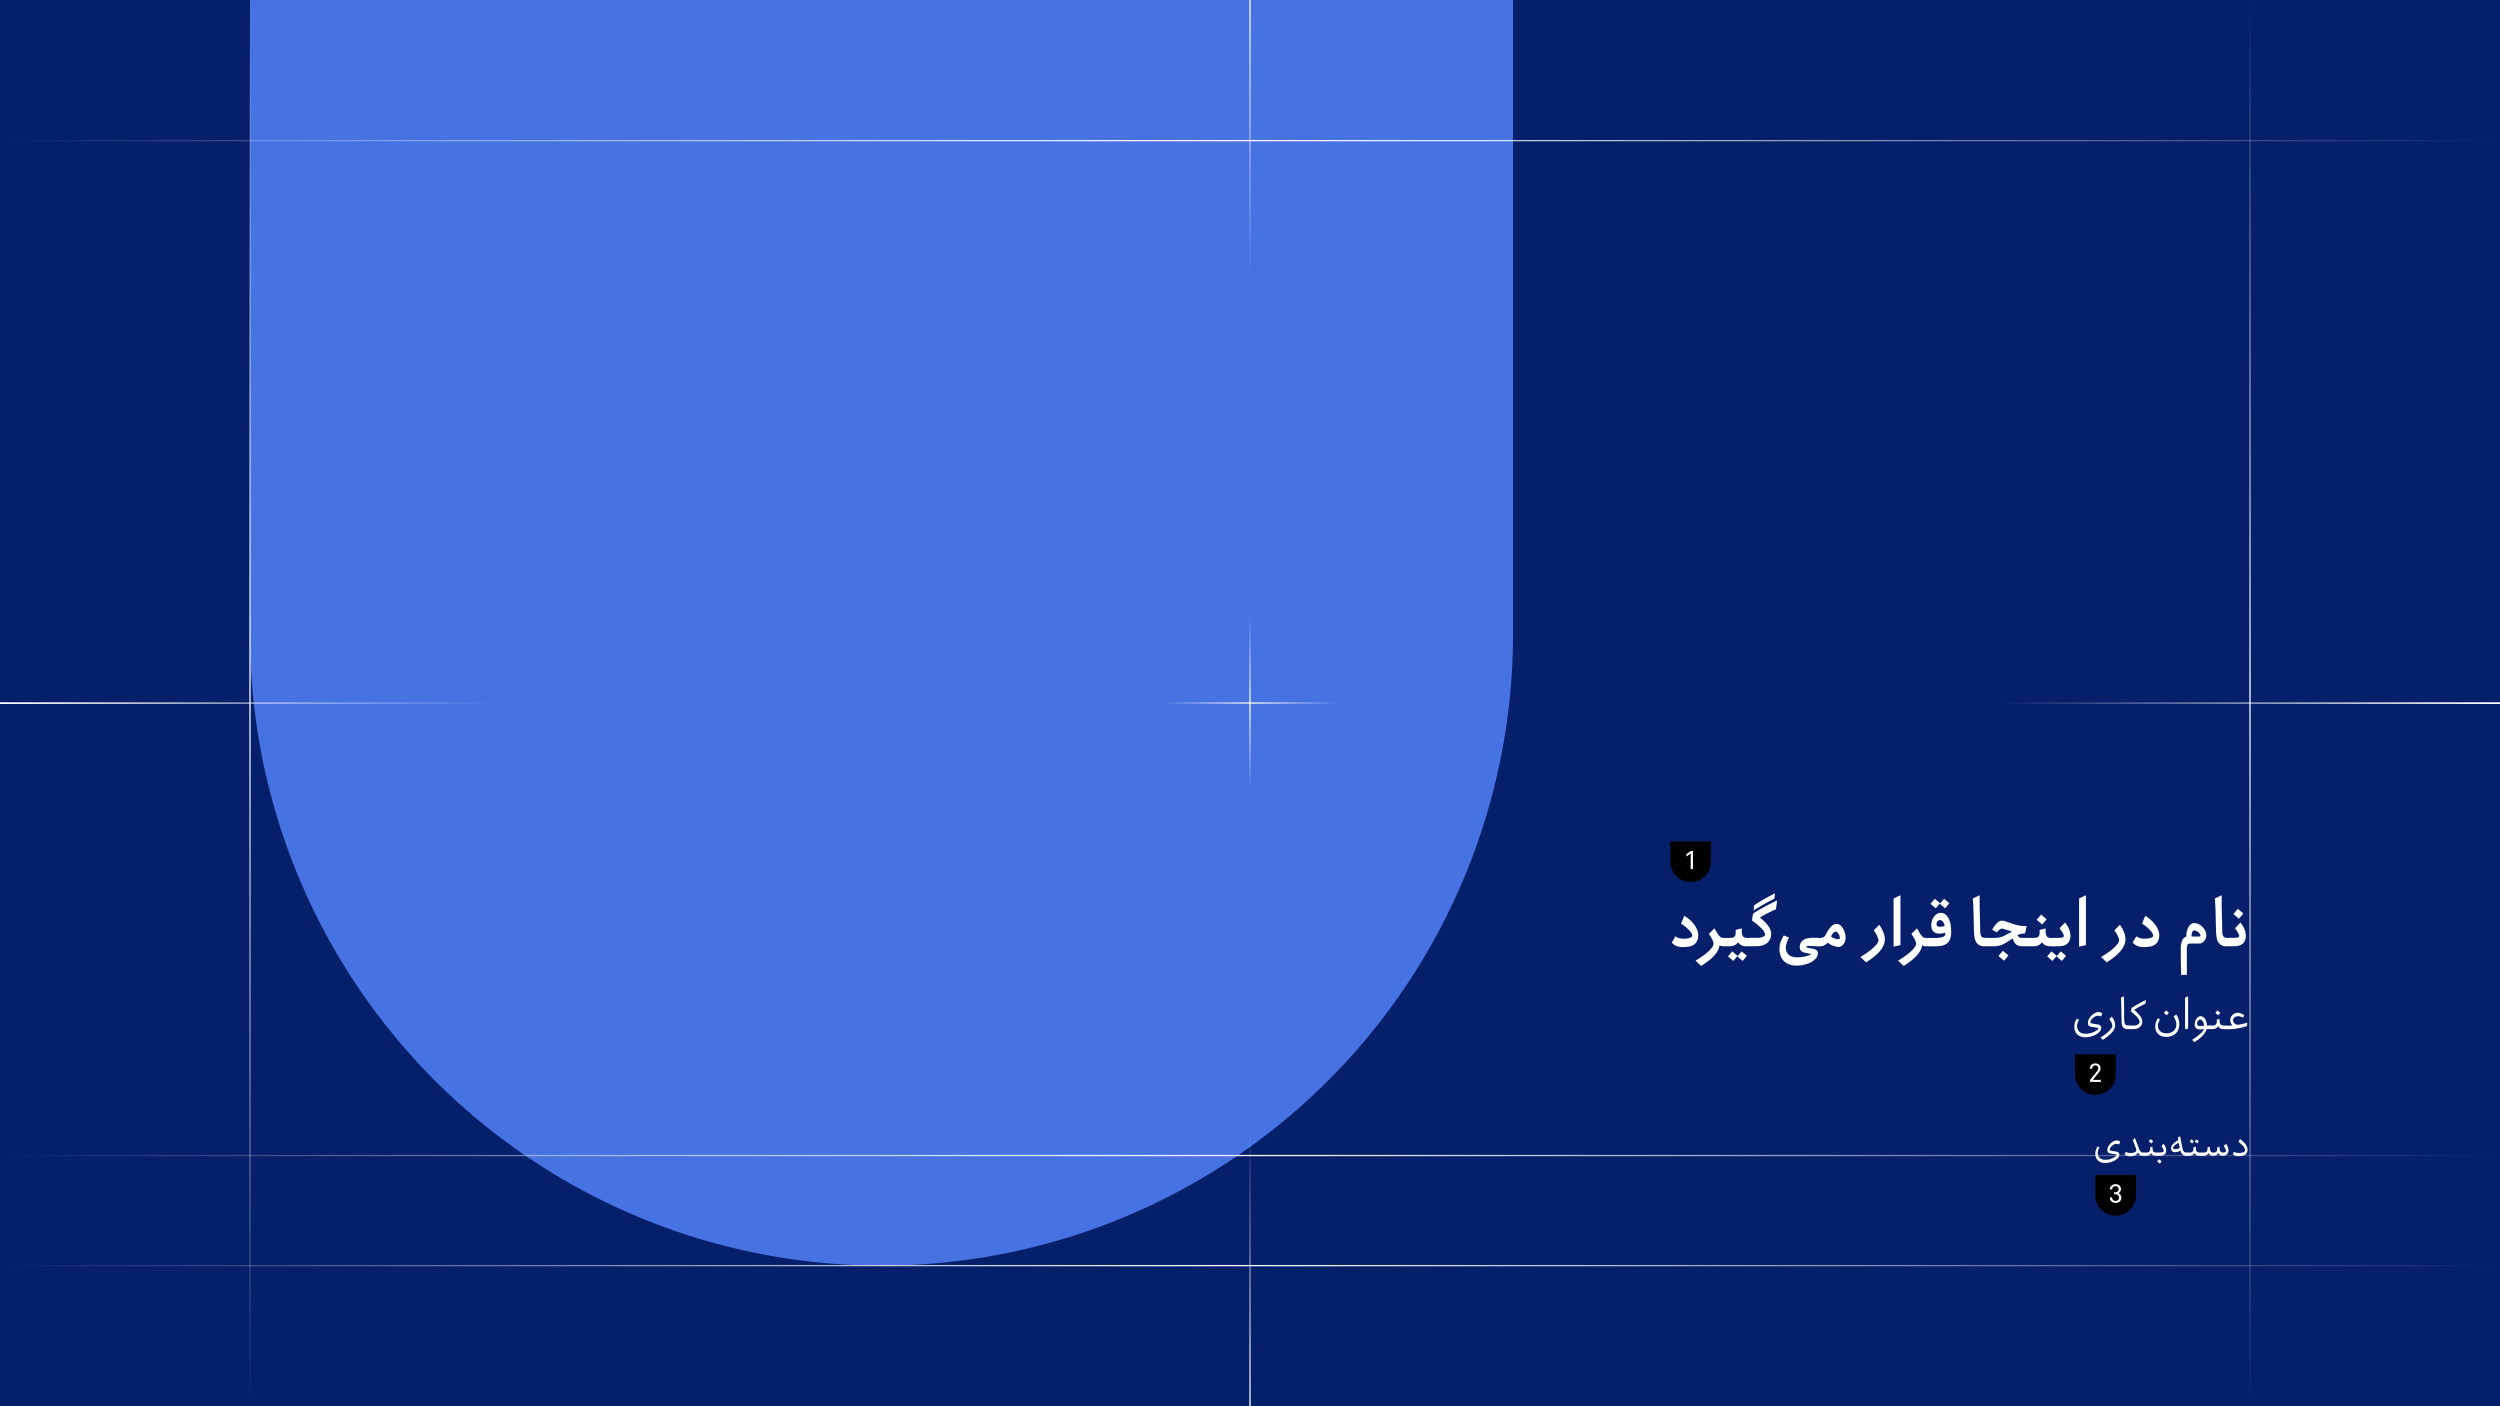 <svg xmlns="http://www.w3.org/2000/svg" xmlns:xlink="http://www.w3.org/1999/xlink" viewBox="0 0 1920 1080"><defs><style>.cls-1{fill:#061f6b;}.cls-2{fill:#4672e2;}.cls-3{fill:url(#linear-gradient);}.cls-4{fill:url(#linear-gradient-2);}.cls-5{fill:#fff;}.cls-6{fill:url(#linear-gradient-3);}.cls-7{fill:url(#linear-gradient-4);}.cls-8{fill:url(#linear-gradient-5);}.cls-9{fill:url(#linear-gradient-6);}.cls-10{fill:url(#linear-gradient-7);}.cls-11{fill:url(#linear-gradient-8);}.cls-12{fill:url(#linear-gradient-9);}.cls-13{fill:url(#linear-gradient-10);}.cls-14{fill:url(#linear-gradient-11);}</style><linearGradient id="linear-gradient" x1="16320" y1="1080" x2="16320" gradientTransform="matrix(-1, 0, 0, 1, 18048, 0)" gradientUnits="userSpaceOnUse"><stop offset="0" stop-color="#fff" stop-opacity="0"/><stop offset="0.51" stop-color="#fff"/><stop offset="1" stop-color="#fff" stop-opacity="0"/></linearGradient><linearGradient id="linear-gradient-2" x1="192" y1="1080" x2="192" y2="0" gradientTransform="matrix(1, 0, 0, 1, 0, 0)" xlink:href="#linear-gradient"/><linearGradient id="linear-gradient-3" x1="12618.42" y1="13691.57" x2="14538.42" y2="13691.57" gradientTransform="translate(14538.43 14663.57) rotate(180)" xlink:href="#linear-gradient"/><linearGradient id="linear-gradient-4" x1="12618.42" y1="14555.57" x2="14538.42" y2="14555.57" gradientTransform="translate(14538.43 14663.57) rotate(180)" xlink:href="#linear-gradient"/><linearGradient id="linear-gradient-5" x1="12618.42" y1="13776.12" x2="14538.42" y2="13776.12" gradientTransform="translate(14538.43 14663.57) rotate(180)" xlink:href="#linear-gradient"/><linearGradient id="linear-gradient-6" x1="17088" y1="216" x2="17088" gradientTransform="matrix(-1, 0, 0, 1, 18048, 0)" gradientUnits="userSpaceOnUse"><stop offset="0" stop-color="#fff" stop-opacity="0"/><stop offset="1" stop-color="#fff"/></linearGradient><linearGradient id="linear-gradient-7" x1="960" y1="767.22" x2="960" y2="551.23" gradientTransform="matrix(1, 0, 0, -1, 0, 1631.22)" xlink:href="#linear-gradient-6"/><linearGradient id="linear-gradient-8" x1="9024" y1="8028" x2="9024" y2="7644" gradientTransform="matrix(0, -1, -1, 0, 9564, 9564)" xlink:href="#linear-gradient-6"/><linearGradient id="linear-gradient-9" x1="9024" y1="-7291.02" x2="9024" y2="-7675.03" gradientTransform="matrix(0, 1, 1, 0, 7675.03, -8484)" xlink:href="#linear-gradient-6"/><linearGradient id="linear-gradient-10" x1="-2617.27" y1="14123.66" x2="-2481.88" y2="14123.66" gradientTransform="translate(3509.58 -13583.74)" xlink:href="#linear-gradient"/><linearGradient id="linear-gradient-11" x1="5446.73" y1="22187.66" x2="5582.12" y2="22187.66" gradientTransform="translate(23147.66 -4974.51) rotate(90)" xlink:href="#linear-gradient"/></defs><g id="Background"><rect class="cls-1" width="1920" height="1080"/></g><g id="Layer_2" data-name="Layer 2"><path class="cls-2" d="M192,0h970a0,0,0,0,1,0,0V487A485,485,0,0,1,677,972h0A485,485,0,0,1,192,487V0a0,0,0,0,1,0,0Z"/></g><g id="Guids_and_Grids" data-name="Guids and Grids"><rect class="cls-3" x="1727.5" width="1" height="1080"/><rect class="cls-4" x="191.5" width="1" height="1080"/><path class="cls-5" d="M1613.6,780.67a7.47,7.47,0,0,0-1.14-.45,4,4,0,0,0-1.13-.16,4.61,4.61,0,0,0-2.09.52,8.27,8.27,0,0,0-1.89,1.28,7.48,7.48,0,0,0-1.39,1.62,3,3,0,0,0-.54,1.54.82.82,0,0,0,.49.72,7.08,7.08,0,0,0,1.6.44l1.93.32c.61.1,1.15.19,1.64.29a3.74,3.74,0,0,1,2.08.92,2.62,2.62,0,0,1,.58,1.85,4,4,0,0,1-1.06,2.56,10.56,10.56,0,0,1-2.79,2.26A16,16,0,0,1,1606,796a16.25,16.25,0,0,1-4.44.62,10.59,10.59,0,0,1-3.48-.54,7.42,7.42,0,0,1-2.66-1.57,7.13,7.13,0,0,1-1.71-2.5,8.66,8.66,0,0,1-.61-3.35,10.7,10.7,0,0,1,.46-3.28,13.51,13.51,0,0,1,1.48-3l1.66.79a12.35,12.35,0,0,0-1.12,2.49,7.61,7.61,0,0,0-.4,2.41,5.46,5.46,0,0,0,1.73,4.26,7,7,0,0,0,4.9,1.57,14.46,14.46,0,0,0,3.69-.45,16.31,16.31,0,0,0,3-1.08,9.82,9.82,0,0,0,2.09-1.3,3.54,3.54,0,0,0,1-1.06.73.73,0,0,0-.34-.45,4.42,4.42,0,0,0-1.2-.34l-3.32-.54a9.08,9.08,0,0,1-1.31-.29,3,3,0,0,1-1-.52,2.25,2.25,0,0,1-.66-.88,3.51,3.51,0,0,1-.24-1.41,6.34,6.34,0,0,1,.74-2.86,10.33,10.33,0,0,1,1.93-2.66,10.18,10.18,0,0,1,2.64-2,6.17,6.17,0,0,1,2.87-.76,4.71,4.71,0,0,1,1.47.23,5.41,5.41,0,0,1,1.41.78Z"/><path class="cls-5" d="M1624.43,787.29a6.87,6.87,0,0,1-.72,3.06,12.06,12.06,0,0,1-2,2.86,22.25,22.25,0,0,1-3,2.72q-1.73,1.34-3.7,2.67l-1.84-1.77a45.68,45.68,0,0,0,3.85-2.64,30.94,30.94,0,0,0,2.86-2.49,11.88,11.88,0,0,0,1.79-2.18,3.6,3.6,0,0,0,.61-1.76,3.91,3.91,0,0,0-.18-1.08,11.24,11.24,0,0,0-.49-1.3,14.38,14.38,0,0,0-.72-1.4c-.27-.48-.57-1-.88-1.4l1.84-1.84a14.79,14.79,0,0,1,1.94,3.51A8.91,8.91,0,0,1,1624.43,787.29Z"/><path class="cls-5" d="M1634.11,790.39a5,5,0,0,1-2.68-.61,3.76,3.76,0,0,1-1.4-1.59,6.35,6.35,0,0,1-.54-2.23c-.06-.84-.1-1.69-.13-2.56,0-1.22-.08-2.55-.09-4s0-2.89-.07-4.38-.08-3-.13-4.48-.12-2.93-.21-4.3l2.3-1.08q.1,2.91.15,5.22c0,1.53,0,3,0,4.32s0,2.63,0,3.85,0,2.5.07,3.82c0,.72,0,1.39.09,2a5.63,5.63,0,0,0,.32,1.66,2.43,2.43,0,0,0,.85,1.11,2.69,2.69,0,0,0,1.62.42h1.15v2.77Z"/><path class="cls-5" d="M1645.27,784.63a5.31,5.31,0,0,1-.52,2.39,5.43,5.43,0,0,1-1.44,1.82,6.28,6.28,0,0,1-2.23,1.15,9.69,9.69,0,0,1-2.86.4h-2.74a.72.72,0,0,1-.61-.4,1.82,1.82,0,0,1-.25-1,1.77,1.77,0,0,1,.25-1,.72.72,0,0,1,.61-.37h2.92a6.13,6.13,0,0,0,3.53-.85,3,3,0,0,0,1.36-1.82,4.72,4.72,0,0,0-.48-1.65,8.87,8.87,0,0,0-1.24-1.84,26.45,26.45,0,0,0-2.06-2.11c-.81-.75-1.78-1.59-2.91-2.5a15.72,15.72,0,0,1,.3-2.09,1.5,1.5,0,0,1,.53-.86c.62-.41,1.35-.86,2.19-1.37s1.73-1,2.67-1.53,1.9-1,2.89-1.56l2.9-1.52-.36,2.92q-2.62,1.26-4.88,2.5c-1.5.83-2.77,1.59-3.83,2.29a29,29,0,0,1,4.73,4.86A7.08,7.08,0,0,1,1645.27,784.63Z"/><path class="cls-5" d="M1671.3,779.08a13.07,13.07,0,0,1,1.82,3.64,12.31,12.31,0,0,1,.59,3.71,11.55,11.55,0,0,1-.68,4.05,9,9,0,0,1-2,3.13,8.73,8.73,0,0,1-3.17,2,11.85,11.85,0,0,1-4.28.72,10.05,10.05,0,0,1-3.37-.54,7.44,7.44,0,0,1-2.63-1.56,7.21,7.21,0,0,1-1.71-2.52,8.8,8.8,0,0,1-.61-3.37,10.51,10.51,0,0,1,.47-3.24,13.72,13.72,0,0,1,1.48-3.06l1.65.83a12,12,0,0,0-1.11,2.47,7.73,7.73,0,0,0-.4,2.43,5.4,5.4,0,0,0,1.73,4.24,6.89,6.89,0,0,0,4.79,1.55,9.65,9.65,0,0,0,3.13-.48,6.69,6.69,0,0,0,2.37-1.39,6.25,6.25,0,0,0,1.52-2.18,7.16,7.16,0,0,0,.54-2.82,9.23,9.23,0,0,0-.53-2.85,12,12,0,0,0-1.56-3.09Zm-7.23.69-2.2-1.87,1.62-1.91,2.2,1.83Z"/><path class="cls-5" d="M1680.45,790l-2.31.54v-24.3l2.31-1.08Z"/><path class="cls-5" d="M1694.59,790.39a9.79,9.79,0,0,1-1.22,2.77,15.53,15.53,0,0,1-2,2.52,26.29,26.29,0,0,1-2.76,2.38c-1,.76-2.12,1.53-3.29,2.3l-1.8-1.73a48,48,0,0,0,6.23-4.64,10.62,10.62,0,0,0,3-3.85,11,11,0,0,1-1.92.37q-.91.09-1.53.09a4,4,0,0,1-2.7-.93,3.53,3.53,0,0,1-1.08-2.81,7.73,7.73,0,0,1,.34-2.25,7.85,7.85,0,0,1,.94-2.05,5.41,5.41,0,0,1,1.42-1.51,3,3,0,0,1,1.8-.6,3.55,3.55,0,0,1,2,.61,5.33,5.33,0,0,1,1.52,1.61,8.73,8.73,0,0,1,1,2.28,12.48,12.48,0,0,1,.41,2.67h2.7v2.77Zm-1.83-2.74a11.65,11.65,0,0,0-.36-1.76,6.76,6.76,0,0,0-.63-1.46,3.34,3.34,0,0,0-.9-1,2,2,0,0,0-1.17-.36,1.57,1.57,0,0,0-.92.29,3.06,3.06,0,0,0-.74.74,3.55,3.55,0,0,0-.5,1,3.25,3.25,0,0,0-.18,1,1.69,1.69,0,0,0,.59,1.39,2.59,2.59,0,0,0,1.67.48,15.51,15.51,0,0,0,1.62-.09A9.49,9.49,0,0,0,1692.76,787.65Z"/><path class="cls-5" d="M1707.84,790.39a5.89,5.89,0,0,1-2.68-.54,3.76,3.76,0,0,1-1.68-1.84,4.6,4.6,0,0,1-1.78,1.8,5.51,5.51,0,0,1-2.68.58h-1.48a.72.72,0,0,1-.61-.4,1.82,1.82,0,0,1-.25-1,1.77,1.77,0,0,1,.25-1,.72.72,0,0,1,.61-.37H1699a4.21,4.21,0,0,0,2.61-.67,3.36,3.36,0,0,0,.95-2.54l0-1.37,2-.5a16.36,16.36,0,0,0,.14,2.41,4,4,0,0,0,.54,1.57,2.12,2.12,0,0,0,1.1.84,5.4,5.4,0,0,0,1.82.26h1.4v2.77Zm-4.25-10.62-2.19-1.87L1703,776l2.19,1.83Z"/><path class="cls-5" d="M1712.84,783.62a5.69,5.69,0,0,1,1.75-4.16,6,6,0,0,1,1.85-1.2,5.68,5.68,0,0,1,2.2-.44,6.65,6.65,0,0,1,2.59.51,9.89,9.89,0,0,1,2.38,1.4l-.9,1.8a10,10,0,0,0-2-.79,8,8,0,0,0-2.07-.25,4.07,4.07,0,0,0-1.46.25,3.82,3.82,0,0,0-1.15.67,3.19,3.19,0,0,0-.77,1,2.26,2.26,0,0,0-.29,1.12,2.7,2.7,0,0,0,.34,1.31,4.67,4.67,0,0,0,.85,1.12,4.47,4.47,0,0,0,1.06.77,2.19,2.19,0,0,0,1,.29,14.36,14.36,0,0,0,2.92-.4c1.22-.26,2.82-.67,4.79-1.22l-.26,2.59a49.73,49.73,0,0,1-7.36,1.87,40.52,40.52,0,0,1-6.82.58h-1.8a.72.72,0,0,1-.61-.4,1.82,1.82,0,0,1-.25-1,1.77,1.77,0,0,1,.25-1,.72.72,0,0,1,.61-.37h1.84l1.27,0c.45,0,1,0,1.82-.09a5.59,5.59,0,0,1-1.33-1.87A5.39,5.39,0,0,1,1712.84,783.62Z"/><path class="cls-5" d="M1627.49,879a5.64,5.64,0,0,0-1-.41,3.79,3.79,0,0,0-1-.14,4.13,4.13,0,0,0-1.85.47,7.17,7.17,0,0,0-1.68,1.13,6.83,6.83,0,0,0-1.23,1.44,2.67,2.67,0,0,0-.48,1.38.71.71,0,0,0,.43.64,7,7,0,0,0,1.42.38l1.71.29c.55.08,1,.17,1.46.25a3.47,3.47,0,0,1,1.86.82,2.36,2.36,0,0,1,.51,1.65,3.52,3.52,0,0,1-.95,2.27,9.29,9.29,0,0,1-2.48,2,15.38,15.38,0,0,1-3.47,1.44,14.65,14.65,0,0,1-4,.54,9.45,9.45,0,0,1-3.09-.48,6.23,6.23,0,0,1-3.89-3.61,7.8,7.8,0,0,1-.54-3,9.29,9.29,0,0,1,.42-2.91,11.42,11.42,0,0,1,1.31-2.69l1.47.7a11.5,11.5,0,0,0-1,2.21,6.8,6.8,0,0,0-.35,2.14,4.89,4.89,0,0,0,1.53,3.8,6.31,6.31,0,0,0,4.35,1.39,12.65,12.65,0,0,0,3.28-.4,15.13,15.13,0,0,0,2.68-1,9.75,9.75,0,0,0,1.85-1.15,3.39,3.39,0,0,0,.87-1,.68.68,0,0,0-.31-.4,4.49,4.49,0,0,0-1.07-.3l-2.94-.48a7.24,7.24,0,0,1-1.17-.26,2.6,2.6,0,0,1-.91-.46,1.91,1.91,0,0,1-.6-.79,3.31,3.31,0,0,1-.2-1.24,5.58,5.58,0,0,1,.65-2.55,9.78,9.78,0,0,1,1.71-2.37,9.48,9.48,0,0,1,2.36-1.74,5.45,5.45,0,0,1,2.54-.67,4,4,0,0,1,1.31.21,4.35,4.35,0,0,1,1.25.69Z"/><path class="cls-5" d="M1645.73,887.63a4.87,4.87,0,0,1-1.28-.14,3,3,0,0,1-1-.45,3.91,3.91,0,0,1-.8-.78,11.15,11.15,0,0,1-.75-1.18,4.32,4.32,0,0,1-2.29,2.3,9.79,9.79,0,0,1-3.56.58,7.39,7.39,0,0,1-2.52-.36,5.05,5.05,0,0,1-1.9-1.31l1.09-1.82a4.58,4.58,0,0,0,1.52.78,7.28,7.28,0,0,0,2,.24,7.45,7.45,0,0,0,3.28-.59c.78-.4,1.17-.87,1.17-1.43a9.64,9.64,0,0,0-.71-2.7q-.71-1.93-2-5.1l1.66-1.73,2.88,7.65a15.66,15.66,0,0,0,.74,1.74,4.76,4.76,0,0,0,.73,1.1,2.18,2.18,0,0,0,.82.58,2.7,2.7,0,0,0,1,.16h1v2.46Z"/><path class="cls-5" d="M1656,887.63a5.2,5.2,0,0,1-2.38-.48,3.32,3.32,0,0,1-1.49-1.63,4.14,4.14,0,0,1-1.59,1.6,5,5,0,0,1-2.38.51h-1.31a.63.63,0,0,1-.55-.35,1.61,1.61,0,0,1-.22-.89,1.53,1.53,0,0,1,.22-.88.64.64,0,0,1,.55-.34h1.31a3.77,3.77,0,0,0,2.32-.59,3,3,0,0,0,.85-2.26l0-1.21,1.79-.45a14.23,14.23,0,0,0,.13,2.14,3.21,3.21,0,0,0,.48,1.39,1.87,1.87,0,0,0,1,.76,4.81,4.81,0,0,0,1.61.22h1.25v2.46Zm-3.78-9.44-2-1.66,1.44-1.7,2,1.64Z"/><path class="cls-5" d="M1661.7,883.79a4.61,4.61,0,0,0-.39-1.36,10.24,10.24,0,0,0-1.31-2.25l1.63-1.73a8.45,8.45,0,0,1,1.51,2.63,7.44,7.44,0,0,1,.48,2.43,3.82,3.82,0,0,1-1.23,3.07,5.84,5.84,0,0,1-3.83,1h-1a.63.63,0,0,1-.54-.35,1.61,1.61,0,0,1-.23-.89,1.53,1.53,0,0,1,.23-.88.64.64,0,0,1,.54-.34h1a6.77,6.77,0,0,0,2.18-.32C1661.39,884.64,1661.7,884.29,1661.7,883.79Zm-3,9.86-2-1.66,1.44-1.7,2,1.63Z"/><path class="cls-5" d="M1679.23,887.63a4.24,4.24,0,0,1-3.08-1,6.71,6.71,0,0,1-1.59-3,6.14,6.14,0,0,1-1.87.89,7.55,7.55,0,0,1-2.29.36,3.12,3.12,0,0,1-2.22-.74,2.61,2.61,0,0,1-.79-2,5,5,0,0,1,1.3-3.29,16.18,16.18,0,0,1,4.24-3.24l-.38-1.79,1.76-1.25,1.53,7.84c.17.86.34,1.58.5,2.18a5,5,0,0,0,.62,1.47,2.29,2.29,0,0,0,1,.84,4.13,4.13,0,0,0,1.57.25h.58v2.46Zm-6-10a15.64,15.64,0,0,0-1.55.86,12.58,12.58,0,0,0-1.34,1,4.86,4.86,0,0,0-1,1,2.06,2.06,0,0,0-.4,1c0,.71.52,1.06,1.69,1.06a6.65,6.65,0,0,0,1-.08,7.91,7.91,0,0,0,1-.22c.32-.1.61-.21.87-.32a1.93,1.93,0,0,0,.57-.37Z"/><path class="cls-5" d="M1689.25,887.63a5.2,5.2,0,0,1-2.38-.48,3.32,3.32,0,0,1-1.49-1.63,4.14,4.14,0,0,1-1.59,1.6,5,5,0,0,1-2.38.51h-1.31a.63.63,0,0,1-.55-.35,1.61,1.61,0,0,1-.22-.89,1.53,1.53,0,0,1,.22-.88.64.64,0,0,1,.55-.34h1.31a3.77,3.77,0,0,0,2.32-.59,3,3,0,0,0,.85-2.26l0-1.21,1.79-.45a14.23,14.23,0,0,0,.13,2.14,3.21,3.21,0,0,0,.48,1.39,1.87,1.87,0,0,0,1,.76,4.81,4.81,0,0,0,1.61.22h1.25v2.46Zm-5.7-9.44-1.88-1.56L1683,875l1.86,1.56Zm3.81,0-1.85-1.56,1.4-1.63,1.83,1.56Z"/><path class="cls-5" d="M1703.65,885.46a4.41,4.41,0,0,1-1.5,1.63,4.5,4.5,0,0,1-2.34.54,4.8,4.8,0,0,1-2.29-.46,3.42,3.42,0,0,1-1.39-1.68,3.9,3.9,0,0,1-3.62,2.14h-1.66a.62.62,0,0,1-.54-.35,1.61,1.61,0,0,1-.23-.89,1.53,1.53,0,0,1,.23-.88.63.63,0,0,1,.54-.34h1.54a3.54,3.54,0,0,0,2.08-.58,2.4,2.4,0,0,0,.89-2v-1.47l1.79-.45a15.7,15.7,0,0,0,.13,2.14,3.85,3.85,0,0,0,.45,1.39,1.78,1.78,0,0,0,.83.76,3.2,3.2,0,0,0,1.28.22,3.15,3.15,0,0,0,2.26-.67,3.34,3.34,0,0,0,.75-2.31v-1.08l1.79-.45a7.56,7.56,0,0,0,.58,3.49,2.17,2.17,0,0,0,2.08,1,4.3,4.3,0,0,0,.78-.08,2.92,2.92,0,0,0,.74-.24,1.51,1.51,0,0,0,.54-.42.91.91,0,0,0,.21-.6,4.35,4.35,0,0,0-.4-1.4,11.34,11.34,0,0,0-1.33-2.25l1.66-1.73a8.45,8.45,0,0,1,1.51,2.63,7.44,7.44,0,0,1,.48,2.43,3.85,3.85,0,0,1-1.23,3,4.39,4.39,0,0,1-3.06,1.1,4.17,4.17,0,0,1-2.24-.54A3.42,3.42,0,0,1,1703.65,885.46Z"/><path class="cls-5" d="M1726.11,883a4.77,4.77,0,0,1-.56,2.46,4.15,4.15,0,0,1-1.49,1.51,6.3,6.3,0,0,1-2.14.75,14.81,14.81,0,0,1-2.53.21,8.77,8.77,0,0,1-2.59-.33,4.45,4.45,0,0,1-2-1.34l1.08-1.82a4.28,4.28,0,0,0,1.65.83,9.05,9.05,0,0,0,2,.19,8,8,0,0,0,3.52-.61c.81-.4,1.22-.9,1.22-1.5a3.22,3.22,0,0,0-.24-1.07,6.43,6.43,0,0,0-.82-1.48,12.18,12.18,0,0,0-1.55-1.75,17.91,17.91,0,0,0-2.45-1.94l1-2.34a15.42,15.42,0,0,1,4.1,3.65,10.7,10.7,0,0,1,1.33,2.26A5.9,5.9,0,0,1,1726.11,883Z"/><path class="cls-5" d="M1304.26,718.18a10,10,0,0,1-1,4.65,7.36,7.36,0,0,1-2.55,2.8A9.79,9.79,0,0,1,1297,727a28.64,28.64,0,0,1-4.51.34,13.79,13.79,0,0,1-4.65-.7,10.57,10.57,0,0,1-3.92-2.72l2.8-4.87a9.11,9.11,0,0,0,2.69,1.4,11,11,0,0,0,3.36.45,15.79,15.79,0,0,0,5.07-.65c1.21-.42,1.82-1,1.82-1.65,0-.93-.68-2.2-2-3.81a31.32,31.32,0,0,0-6.61-5.43l2.52-6a27.94,27.94,0,0,1,3.89,2.83,24,24,0,0,1,3.45,3.61,18.65,18.65,0,0,1,2.43,4.12A10.7,10.7,0,0,1,1304.26,718.18Z"/><path class="cls-5" d="M1324,726.75a11.3,11.3,0,0,1-1.79-.14,3.17,3.17,0,0,1-1.56-.76,11.93,11.93,0,0,1-1.46,4.34,20.74,20.74,0,0,1-3,4.06,35.8,35.8,0,0,1-4.35,3.87q-2.49,1.9-5.34,3.75l-4.31-4.09q3.07-1.85,5.65-3.7a43.51,43.51,0,0,0,4.37-3.52,20.38,20.38,0,0,0,2.8-3.14,4.74,4.74,0,0,0,1-2.58,8.44,8.44,0,0,0-1-3.22,33,33,0,0,0-2.58-4.39l4.26-4.26q1.17,2,2,3.42a19.93,19.93,0,0,0,1.6,2.27,5.1,5.1,0,0,0,1.45,1.26,3.41,3.41,0,0,0,1.63.39h2.24v6.44Z"/><path class="cls-5" d="M1341.33,726.75a8.93,8.93,0,0,1-3.81-.73,6.17,6.17,0,0,1-2.63-2.41,7.17,7.17,0,0,1-2.8,2.38,9.44,9.44,0,0,1-4,.76h-2.41c-.41,0-.75-.29-1-.87a5.74,5.74,0,0,1-.39-2.32,5.93,5.93,0,0,1,.39-2.35c.26-.6.6-.9,1-.9h2.29a16.51,16.51,0,0,0,2.33-.14,3.43,3.43,0,0,0,1.51-.56,2.46,2.46,0,0,0,.87-1.18,6.47,6.47,0,0,0,.33-1.93v-2.35l4.65-1.18c0,1.38,0,2.54.14,3.48a6.45,6.45,0,0,0,.59,2.26,2.63,2.63,0,0,0,1.29,1.24,5.93,5.93,0,0,0,2.29.36h2.64v6.44ZM1331.19,738l-4.09-3.47,3.25-3.86,4.15,3.41Zm7.17,0-4.09-3.47,3.25-3.86,4.09,3.41Z"/><path class="cls-5" d="M1360.26,717.17a9.72,9.72,0,0,1-.82,4,8.49,8.49,0,0,1-2.26,3,10.05,10.05,0,0,1-3.5,1.88,15.31,15.31,0,0,1-4.51.64h-4.59c-.41,0-.75-.29-1-.87a5.74,5.74,0,0,1-.39-2.32,5.93,5.93,0,0,1,.39-2.35c.26-.6.6-.9,1-.9h4.87a10.63,10.63,0,0,0,4.28-.67,4.24,4.24,0,0,0,2-1.68,10,10,0,0,0-2.88-4.88,60,60,0,0,0-7.26-6,30.45,30.45,0,0,1,.54-4,3,3,0,0,1,.92-1.79q1.85-1.23,4.12-2.54t4.64-2.61q2.39-1.29,4.71-2.46c1.55-.79,3-1.5,4.28-2.13l-.84,6.78q-3.65,1.62-6.66,3.19c-2,1-3.92,2.11-5.71,3.19Q1360.25,711.52,1360.26,717.17Zm2.4-26.93c-2.39,1.19-4.91,2.52-7.56,4s-5.45,3.14-8.4,5l.51-4q4.36-2.85,8.34-5.1t7.67-4.08Z"/><path class="cls-5" d="M1395.31,726.75c-1.31,0-2.51-.09-3.61-.17s-1.88-.11-2.32-.11a4.09,4.09,0,0,0-1.6.22q-.48.22-.48.51a.48.48,0,0,0,.23.42,3.89,3.89,0,0,0,1,.3l3.8.73a6.79,6.79,0,0,1,2.78,1.07,2.67,2.67,0,0,1,1,2.29,6.13,6.13,0,0,1-1.49,4,12.31,12.31,0,0,1-3.83,3,21.73,21.73,0,0,1-5.27,1.9,25.21,25.21,0,0,1-5.71.68,16.19,16.19,0,0,1-5.4-.85,11.33,11.33,0,0,1-4.15-2.43,11,11,0,0,1-2.66-4,14.82,14.82,0,0,1-.95-5.51,15.62,15.62,0,0,1,.84-5.27,30,30,0,0,1,2.46-5.09l4,1.62a24.34,24.34,0,0,0-1.85,4.37,12.24,12.24,0,0,0-.56,3.36,6.83,6.83,0,0,0,2.27,5.51q2.27,1.93,6.58,1.94a25.91,25.91,0,0,0,3.61-.25,28.81,28.81,0,0,0,3.08-.62,18,18,0,0,0,2.38-.78c.67-.29,1.2-.52,1.57-.71a4.19,4.19,0,0,0-1.79-.55l-2.91-.62a6.21,6.21,0,0,1-2.94-1.29,3.83,3.83,0,0,1-1.15-3.13,6.1,6.1,0,0,1,2.49-5.21c1.66-1.24,4.25-1.85,7.76-1.85h3.64v6.44Z"/><path class="cls-5" d="M1410.26,709.56a4.86,4.86,0,0,1,3,1,8.4,8.4,0,0,1,2.24,2.57,14.1,14.1,0,0,1,1.43,3.56,16.2,16.2,0,0,1,.5,4,6.38,6.38,0,0,1-.45,2.29,8.78,8.78,0,0,1-1.17,2.13,6.43,6.43,0,0,1-1.68,1.54,3.72,3.72,0,0,1-2,.59,9.4,9.4,0,0,1-2-.25,18.93,18.93,0,0,1-2.24-.68,16.38,16.38,0,0,1-2.27-1,15.38,15.38,0,0,1-2.07-1.35,7.72,7.72,0,0,1-2.91,2.24,9.84,9.84,0,0,1-3.7.62h-.89c-.41,0-.75-.33-1-1a5.77,5.77,0,0,1-.39-2.16,6.44,6.44,0,0,1,.39-2.27c.26-.69.6-1,1-1h.67a12.08,12.08,0,0,0,2.91-.34,3.33,3.33,0,0,0,2.18-1.73c.6-1.12,1.22-2.21,1.85-3.25a20.8,20.8,0,0,1,2-2.77,10.28,10.28,0,0,1,2.15-1.93A4.31,4.31,0,0,1,1410.26,709.56Zm-.56,5.93a2.46,2.46,0,0,0-1.73,1,10.46,10.46,0,0,0-1.74,2.74,8,8,0,0,0,1.29.84,12.23,12.23,0,0,0,1.48.67,8.81,8.81,0,0,0,1.49.42,7.12,7.12,0,0,0,1.29.14,1.45,1.45,0,0,0,.72-.22,1.13,1.13,0,0,0,.51-.51,6.3,6.3,0,0,0-.25-1.7,6.83,6.83,0,0,0-.73-1.63A5.21,5.21,0,0,0,1411,716,2,2,0,0,0,1409.7,715.49Z"/><path class="cls-5" d="M1447.56,721.26a11.48,11.48,0,0,1-1.12,5,19.65,19.65,0,0,1-3,4.56,34.36,34.36,0,0,1-4.57,4.26c-1.75,1.38-3.66,2.72-5.71,4L1428.8,735c2-1.23,3.94-2.46,5.65-3.69a43.75,43.75,0,0,0,4.37-3.53,19.87,19.87,0,0,0,2.8-3.14,3.78,3.78,0,0,0,.73-4,17.54,17.54,0,0,0-.76-1.91,20.32,20.32,0,0,0-1.14-2.13c-.45-.72-.92-1.44-1.4-2.15l4.2-4.2a26.76,26.76,0,0,1,3.33,6.13A15.05,15.05,0,0,1,1447.56,721.26Z"/><path class="cls-5" d="M1459.54,725.85l-5.26,1.18v-37l5.26-2.52Z"/><path class="cls-5" d="M1479.53,726.75a11.3,11.3,0,0,1-1.79-.14,3.24,3.24,0,0,1-1.57-.76,11.73,11.73,0,0,1-1.45,4.34,20.41,20.41,0,0,1-3,4.06,35.67,35.67,0,0,1-4.34,3.87q-2.49,1.9-5.34,3.75l-4.32-4.09c2.06-1.23,3.94-2.46,5.66-3.7a43.51,43.51,0,0,0,4.37-3.52,20.38,20.38,0,0,0,2.8-3.14,4.74,4.74,0,0,0,1-2.58,8.44,8.44,0,0,0-1-3.22,33,33,0,0,0-2.58-4.39l4.26-4.26q1.17,2,2,3.42a19.93,19.93,0,0,0,1.6,2.27,5.1,5.1,0,0,0,1.45,1.26,3.41,3.41,0,0,0,1.63.39h2.24v6.44Z"/><path class="cls-5" d="M1490.56,701.1a5.48,5.48,0,0,1,3.78,1.37,9.93,9.93,0,0,1,2.47,3.48,18.46,18.46,0,0,1,1.31,4.67,32.12,32.12,0,0,1,.4,5c0,3.92-.93,6.75-2.78,8.51s-4.84,2.63-9,2.63h-5.6c-.41,0-.75-.29-1-.87a5.74,5.74,0,0,1-.39-2.32,5.93,5.93,0,0,1,.39-2.35c.26-.6.6-.9,1-.9h5.71a19,19,0,0,0,4.11-.45,4.51,4.51,0,0,0,2.78-1.45,1.43,1.43,0,0,0,.19-.73c0-.34,0-.8,0-1.4a12.15,12.15,0,0,1-2.46.59,18.08,18.08,0,0,1-2,.13q-6.27,0-6.27-6.6a10.66,10.66,0,0,1,.56-3.36,11.11,11.11,0,0,1,1.51-3,7.9,7.9,0,0,1,2.3-2.13A5.6,5.6,0,0,1,1490.56,701.1Zm-3.86-3.53-4.09-3.41,3.25-3.87,4.14,3.36Zm3.3,9.08a2.4,2.4,0,0,0-2,1,3.44,3.44,0,0,0-.78,2.13,1.84,1.84,0,0,0,.62,1.37,2.86,2.86,0,0,0,2,.59,9.57,9.57,0,0,0,2.07-.2,6.7,6.7,0,0,0,1.57-.47,7.13,7.13,0,0,0-1.29-3.16A2.76,2.76,0,0,0,1490,706.65Zm3.87-9.08-4.09-3.41,3.25-3.87,4.09,3.36Z"/><path class="cls-5" d="M1524.11,726.75a7.86,7.86,0,0,1-4.2-1,6.56,6.56,0,0,1-2.41-2.58,10.94,10.94,0,0,1-1.12-3.64,37.82,37.82,0,0,1-.34-4.17c-.07-1.72-.13-3.64-.16-5.77s-.09-4.31-.14-6.55-.14-4.48-.23-6.72-.21-4.33-.36-6.27l5.21-2.52c0,2.09,0,4.25,0,6.47s.06,4.43.12,6.63.11,4.39.16,6.56.11,4.21.14,6.16c0,.89,0,1.76.06,2.6a8.23,8.23,0,0,0,.39,2.24,3.17,3.17,0,0,0,1.09,1.54,3.84,3.84,0,0,0,2.27.56h2.24v6.44Z"/><path class="cls-5" d="M1554.12,726.75a18.35,18.35,0,0,1-3-.22,5.65,5.65,0,0,1-2.24-.87,6.48,6.48,0,0,1-1.74-1.82,14.06,14.06,0,0,1-1.46-3.14l-3.66,2.44a29,29,0,0,1-3.34,1.9,17.59,17.59,0,0,1-3.55,1.26,18.73,18.73,0,0,1-4.34.45h-4c-.41,0-.75-.29-1-.87a5.74,5.74,0,0,1-.39-2.32,5.93,5.93,0,0,1,.39-2.35c.26-.6.6-.9,1-.9H1531a25.93,25.93,0,0,0,3.89-.25,14.93,14.93,0,0,0,3-.84,28.76,28.76,0,0,0,3.17-1.51c1.12-.62,2.53-1.38,4.25-2.27l-2.55-.79-2.32-.73c-.71-.22-1.33-.41-1.85-.55a4.75,4.75,0,0,0-1.17-.23,2.87,2.87,0,0,0-1.46.53,12.91,12.91,0,0,0-2.41,2.44L1530,714a24.37,24.37,0,0,1,3.53-4.93,5.33,5.33,0,0,1,3.8-2,10,10,0,0,1,3.25.65l4.06,1.4c1.48.5,3,1,4.73,1.4a21.42,21.42,0,0,0,5.32.64h1.8l-1.24,5.71a17.4,17.4,0,0,0-3.16.4,13.65,13.65,0,0,0-2.77.89,8.5,8.5,0,0,0,.92,1.23,2.57,2.57,0,0,0,.9.65,3.17,3.17,0,0,0,1.06.22c.39,0,.85,0,1.37,0h5.49v6.44Zm-15.06,11.09-4.26-3.64,3.42-4,4.26,3.58Z"/><path class="cls-5" d="M1574.73,726.75a9,9,0,0,1-3.81-.73,6.23,6.23,0,0,1-2.63-2.41,7.11,7.11,0,0,1-2.8,2.38,9.44,9.44,0,0,1-4,.76h-2.41c-.41,0-.75-.29-1-.87a5.74,5.74,0,0,1-.39-2.32,5.93,5.93,0,0,1,.39-2.35c.26-.6.6-.9,1-.9h2.3a16.35,16.35,0,0,0,2.32-.14,3.38,3.38,0,0,0,1.51-.56,2.4,2.4,0,0,0,.87-1.18,6.44,6.44,0,0,0,.34-1.93v-2.35L1571,713a34.1,34.1,0,0,0,.14,3.48,6.25,6.25,0,0,0,.58,2.26,2.63,2.63,0,0,0,1.29,1.24,6,6,0,0,0,2.3.36H1578v6.44ZM1568.4,710l-4.25-3.58,3.41-4,4.26,3.59Z"/><path class="cls-5" d="M1576.3,738l-4.09-3.47,3.25-3.86,4.14,3.41Zm8.74-19.2a2.82,2.82,0,0,0-.26-1,11.2,11.2,0,0,0-.72-1.42c-.32-.54-.68-1.11-1.07-1.71a21.36,21.36,0,0,0-1.26-1.74l4.2-4.42a17.88,17.88,0,0,1,3.14,5.18,13.73,13.73,0,0,1,1,4.79,8,8,0,0,1-2.25,6.13q-2.24,2.1-6.88,2.1h-3c-.41,0-.75-.29-1-.87a5.74,5.74,0,0,1-.39-2.32,5.93,5.93,0,0,1,.39-2.35c.26-.6.6-.9,1-.9h3a10,10,0,0,0,3-.36C1584.66,719.7,1585,719.32,1585,718.8Zm-1.57,19.2-4.09-3.47,3.25-3.86,4.08,3.41Z"/><path class="cls-5" d="M1602,725.85l-5.26,1.18v-37l5.26-2.52Z"/><path class="cls-5" d="M1632.35,721.26a11.48,11.48,0,0,1-1.12,5,19,19,0,0,1-3,4.56,34.88,34.88,0,0,1-4.56,4.26q-2.64,2.07-5.71,4l-4.32-4.09c2.06-1.23,3.94-2.46,5.66-3.69a44.93,44.93,0,0,0,4.37-3.53,20.38,20.38,0,0,0,2.8-3.14,4.74,4.74,0,0,0,1-2.58,5.08,5.08,0,0,0-.28-1.42,17.54,17.54,0,0,0-.76-1.91,20.47,20.47,0,0,0-1.15-2.13c-.45-.72-.91-1.44-1.4-2.15l4.2-4.2a26,26,0,0,1,3.33,6.13A14.79,14.79,0,0,1,1632.35,721.26Z"/><path class="cls-5" d="M1658.28,718.18a10,10,0,0,1-1,4.65,7.28,7.28,0,0,1-2.55,2.8A9.67,9.67,0,0,1,1651,727a28.55,28.55,0,0,1-4.51.34,13.79,13.79,0,0,1-4.65-.7,10.65,10.65,0,0,1-3.92-2.72l2.8-4.87a9.24,9.24,0,0,0,2.69,1.4,11,11,0,0,0,3.36.45,15.71,15.71,0,0,0,5.07-.65c1.21-.42,1.82-1,1.82-1.65,0-.93-.67-2.2-2-3.81a31.06,31.06,0,0,0-6.61-5.43l2.52-6a28.62,28.62,0,0,1,3.9,2.83,23.91,23.91,0,0,1,3.44,3.61,19.09,19.09,0,0,1,2.44,4.12A10.86,10.86,0,0,1,1658.28,718.18Z"/><path class="cls-5" d="M1694.46,718.52a5.72,5.72,0,0,1-.42,2,7.93,7.93,0,0,1-1.15,2,6.46,6.46,0,0,1-1.71,1.51,4,4,0,0,1-2.1.59h-6.72c-1.27,0-2.06.36-2.38,1.09a8.53,8.53,0,0,0-.48,3.27V748.7h-4.42q-.11-5-.17-8.54c0-2.37-.06-4.34-.08-5.91s0-2.78,0-3.64v-1.73a17.13,17.13,0,0,1,1-6.47,5.8,5.8,0,0,1,3.25-3.16,18.3,18.3,0,0,1,.36-3.56,13.73,13.73,0,0,1,1.12-3.33,7.41,7.41,0,0,1,1.94-2.47,4.49,4.49,0,0,1,2.91-.95,7.07,7.07,0,0,1,3.33.87,10.74,10.74,0,0,1,2.94,2.27,11.9,11.9,0,0,1,2.07,3.08A7.94,7.94,0,0,1,1694.46,718.52Zm-4.43.05a3.3,3.3,0,0,0-.61-1.37,7.56,7.56,0,0,0-1.18-1.29,5.93,5.93,0,0,0-1.48-.95,3.86,3.86,0,0,0-1.54-.36q-2,0-2.13,4.59c.37,0,.82.06,1.34.08s1,0,1.57,0h2.69a1.85,1.85,0,0,0,.84-.19A.93.93,0,0,0,1690,718.57Z"/><path class="cls-5" d="M1710,726.75a7.86,7.86,0,0,1-4.2-1,6.56,6.56,0,0,1-2.41-2.58,10.94,10.94,0,0,1-1.12-3.64,37.82,37.82,0,0,1-.34-4.17c-.07-1.72-.13-3.64-.16-5.77s-.09-4.31-.14-6.55-.13-4.48-.23-6.72-.21-4.33-.36-6.27l5.21-2.52q0,3.13,0,6.47t.12,6.63c.05,2.21.11,4.39.16,6.56s.11,4.21.14,6.16c0,.89,0,1.76.06,2.6a8.23,8.23,0,0,0,.39,2.24,3.17,3.17,0,0,0,1.09,1.54,3.84,3.84,0,0,0,2.27.56h2.24v6.44Z"/><path class="cls-5" d="M1719.77,718.8a3,3,0,0,0-.25-1,13,13,0,0,0-.73-1.42c-.32-.54-.67-1.11-1.07-1.71a21.36,21.36,0,0,0-1.26-1.74l4.2-4.42a17.88,17.88,0,0,1,3.14,5.18,13.73,13.73,0,0,1,1,4.79,8,8,0,0,1-2.24,6.13c-1.5,1.4-3.79,2.1-6.89,2.1h-3c-.41,0-.74-.29-1-.87a5.74,5.74,0,0,1-.39-2.32,5.93,5.93,0,0,1,.39-2.35c.27-.6.6-.9,1-.9h3a10,10,0,0,0,3-.36C1719.39,719.7,1719.77,719.32,1719.77,718.8Zm-.28-13.22-4.26-3.58,3.42-4,4.25,3.59Z"/><path d="M1624.85,933.6h0a15.6,15.6,0,0,1-15.6-15.6V902.4h31.21V918A15.6,15.6,0,0,1,1624.85,933.6Z"/><path class="cls-5" d="M1628.09,922.61a4.88,4.88,0,0,1-6.55,0,4.14,4.14,0,0,1-1.18-3h1.74a2.9,2.9,0,0,0,.72,1.92,2.44,2.44,0,0,0,1.9.78,2.62,2.62,0,0,0,2-.8,2.56,2.56,0,0,0,.66-1.76c0-1.7-1.16-2.58-2.87-2.58h-.84v-1.58h.84a2.26,2.26,0,0,0,2.57-2.34,2.17,2.17,0,0,0-.66-1.62,2.38,2.38,0,0,0-1.71-.68,2.55,2.55,0,0,0-1.7.56,2.5,2.5,0,0,0-.84,2h-1.74a3.84,3.84,0,0,1,1.34-3.06,4.58,4.58,0,0,1,3-1,4.31,4.31,0,0,1,3,1.12,3.5,3.5,0,0,1,1.12,2.72,3.59,3.59,0,0,1-2,3.14,3.55,3.55,0,0,1,2.32,3.4A4.05,4.05,0,0,1,1628.09,922.61Z"/><path d="M1298.43,677.47h0a15.6,15.6,0,0,1-15.6-15.61v-15.6H1314v15.6A15.61,15.61,0,0,1,1298.43,677.47Z"/><path class="cls-5" d="M1298.46,667.47v-12l-3.3,2.42V656l3.4-2.46h1.64v13.9Z"/><path d="M1609.25,840.89h0a15.6,15.6,0,0,1-15.6-15.61v-15.6h31.2v15.6A15.6,15.6,0,0,1,1609.25,840.89Z"/><path class="cls-5" d="M1605.1,830.89v-1.46l5.62-6.94a3.1,3.1,0,0,0,.76-2,2.05,2.05,0,0,0-2.28-2.24,2.23,2.23,0,0,0-2.36,2.52h-1.76a3.86,3.86,0,0,1,4.1-4.06,4,4,0,0,1,3.4,1.6,3.59,3.59,0,0,1,.64,2.16,4.56,4.56,0,0,1-1.18,3l-4.72,5.86h6.12v1.6Z"/><rect class="cls-6" y="971.5" width="1920" height="1"/><rect class="cls-7" y="107.5" width="1920" height="1"/><rect class="cls-8" y="886.95" width="1920" height="1"/><rect class="cls-9" x="959.5" width="1" height="216"/><rect class="cls-10" x="959.5" y="864" width="1" height="216"/><rect class="cls-11" x="1536" y="539.34" width="384" height="1.33"/><rect class="cls-12" y="539.34" width="384" height="1.33"/><rect class="cls-13" x="892.31" y="539.42" width="135.39" height="1"/><rect class="cls-14" x="959.5" y="472.23" width="1" height="135.39"/></g></svg>